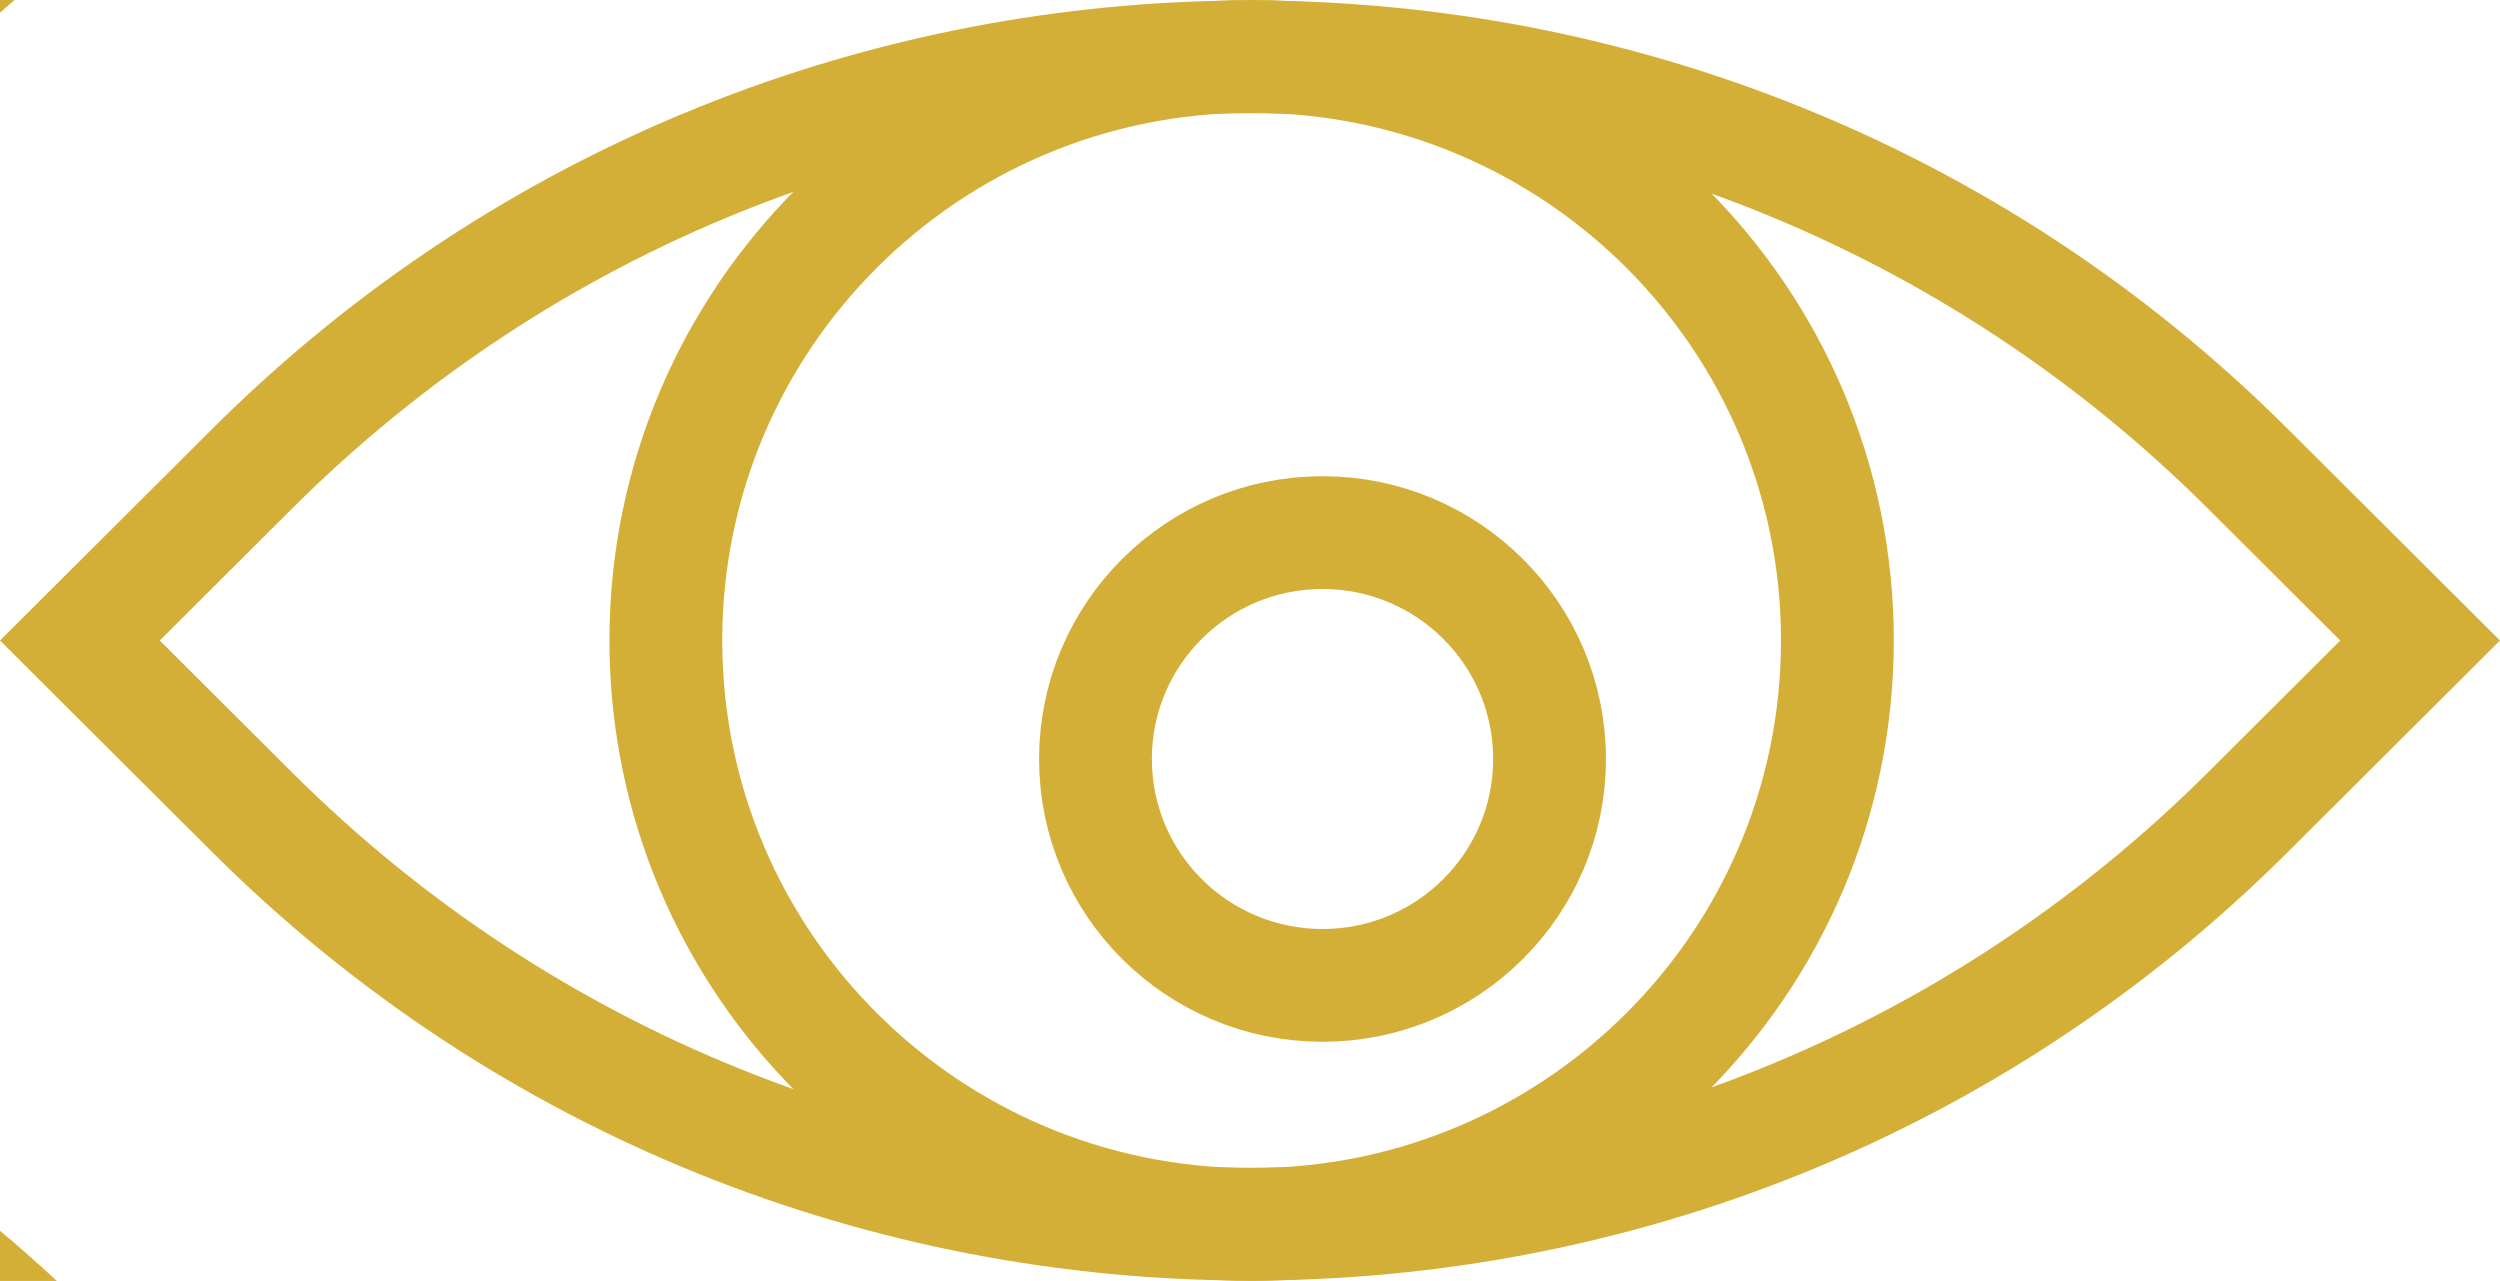 <?xml version="1.0" encoding="UTF-8" standalone="no"?>
<!-- Created with Inkscape (http://www.inkscape.org/) -->

<svg
   width="23.458mm"
   height="12.019mm"
   viewBox="0 0 88.661 45.426"
   version="1.1"
   id="svg1"
   xml:space="preserve"
   xmlns="http://www.w3.org/2000/svg"
   xmlns:svg="http://www.w3.org/2000/svg"><defs
     id="defs1"><clipPath
       id="clip1_6491_7676"><rect
         width="94"
         height="54.421"
         fill="#ffffff"
         transform="translate(40,104.421)"
         id="rect25"
         x="0"
         y="0" /></clipPath><clipPath
       id="clip2_6491_7676"><rect
         width="94"
         height="54.421"
         fill="#ffffff"
         transform="translate(40,168.842)"
         id="rect26"
         x="0"
         y="0" /></clipPath><clipPath
       id="clip2_6491_7676-8"><rect
         width="94"
         height="54.421"
         fill="#ffffff"
         transform="translate(40,168.842)"
         id="rect26-6"
         x="0"
         y="0" /></clipPath></defs><g
     clip-path="url(#clip1_6491_7676)"
     id="g6"
     transform="translate(-121.277,-140.582)"
     style="fill:none"><path
       d="m 46.065,130.681 6.109,-6.091 c 19.533,-19.476 51.244,-19.476 70.777,0 l 6.109,6.091 -6.109,6.091 c -19.533,19.476 -51.244,19.476 -70.777,0 z"
       stroke="#d4af37"
       stroke-width="4"
       stroke-miterlimit="10"
       id="path4" /><path
       d="m 87.62,151.392 c 11.473,0 20.774,-9.274 20.774,-20.713 0,-11.44 -9.301,-20.713 -20.774,-20.713 -11.473,0 -20.774,9.273 -20.774,20.713 0,11.439 9.301,20.713 20.774,20.713 z"
       stroke="#d4af37"
       stroke-width="4"
       stroke-miterlimit="10"
       id="path5" /><path
       d="m 94.572,138.708 c 4.447,0 8.052,-3.595 8.052,-8.029 0,-4.434 -3.605,-8.029 -8.052,-8.029 -4.447,0 -8.052,3.595 -8.052,8.029 0,4.434 3.605,8.029 8.052,8.029 z"
       stroke="#d4af37"
       stroke-width="4"
       stroke-miterlimit="10"
       id="path6" /></g><g
     clip-path="url(#clip2_6491_7676)"
     id="g9"
     transform="translate(-121.019,-140.888)"
     style="fill:none"><path
       d="m 46.065,195.102 6.109,-6.091 c 19.533,-19.476 51.244,-19.476 70.777,0 l 6.109,6.091 -6.109,6.091 c -19.533,19.476 -51.244,19.476 -70.777,0 z"
       stroke="#d4af37"
       stroke-width="4"
       stroke-miterlimit="10"
       id="path7" /><path
       d="m 87.62,215.813 c 11.473,0 20.774,-9.274 20.774,-20.713 0,-11.44 -9.301,-20.713 -20.774,-20.713 -11.473,0 -20.774,9.273 -20.774,20.713 0,11.439 9.301,20.713 20.774,20.713 z"
       stroke="#d4af37"
       stroke-width="4"
       stroke-miterlimit="10"
       id="path8" /><path
       d="m 87.572,210.129 c 4.447,0 8.052,-3.595 8.052,-8.029 0,-4.434 -3.605,-8.029 -8.052,-8.029 -4.447,0 -8.052,3.595 -8.052,8.029 0,4.434 3.605,8.029 8.052,8.029 z"
       stroke="#d4af37"
       stroke-width="4"
       stroke-miterlimit="10"
       id="path9" /></g><g
     clip-path="url(#clip2_6491_7676-8)"
     id="g9-2"
     transform="translate(-43.232,-172.387)"
     style="fill:none"><path
       d="m 46.065,195.102 6.109,-6.091 c 19.533,-19.476 51.244,-19.476 70.777,0 l 6.109,6.091 -6.109,6.091 c -19.533,19.476 -51.244,19.476 -70.777,0 z"
       stroke="#d4af37"
       stroke-width="4"
       stroke-miterlimit="10"
       id="path7-4" /><path
       d="m 87.62,215.813 c 11.473,0 20.774,-9.274 20.774,-20.713 0,-11.44 -9.301,-20.713 -20.774,-20.713 -11.473,0 -20.774,9.273 -20.774,20.713 0,11.439 9.301,20.713 20.774,20.713 z"
       stroke="#d4af37"
       stroke-width="4"
       stroke-miterlimit="10"
       id="path8-8" /><path
       d="m 90.134,207.333 c 4.447,0 8.052,-3.595 8.052,-8.029 0,-4.434 -3.605,-8.029 -8.052,-8.029 -4.447,0 -8.052,3.595 -8.052,8.029 0,4.434 3.605,8.029 8.052,8.029 z"
       stroke="#d4af37"
       stroke-width="4"
       stroke-miterlimit="10"
       id="path9-6" /></g></svg>
